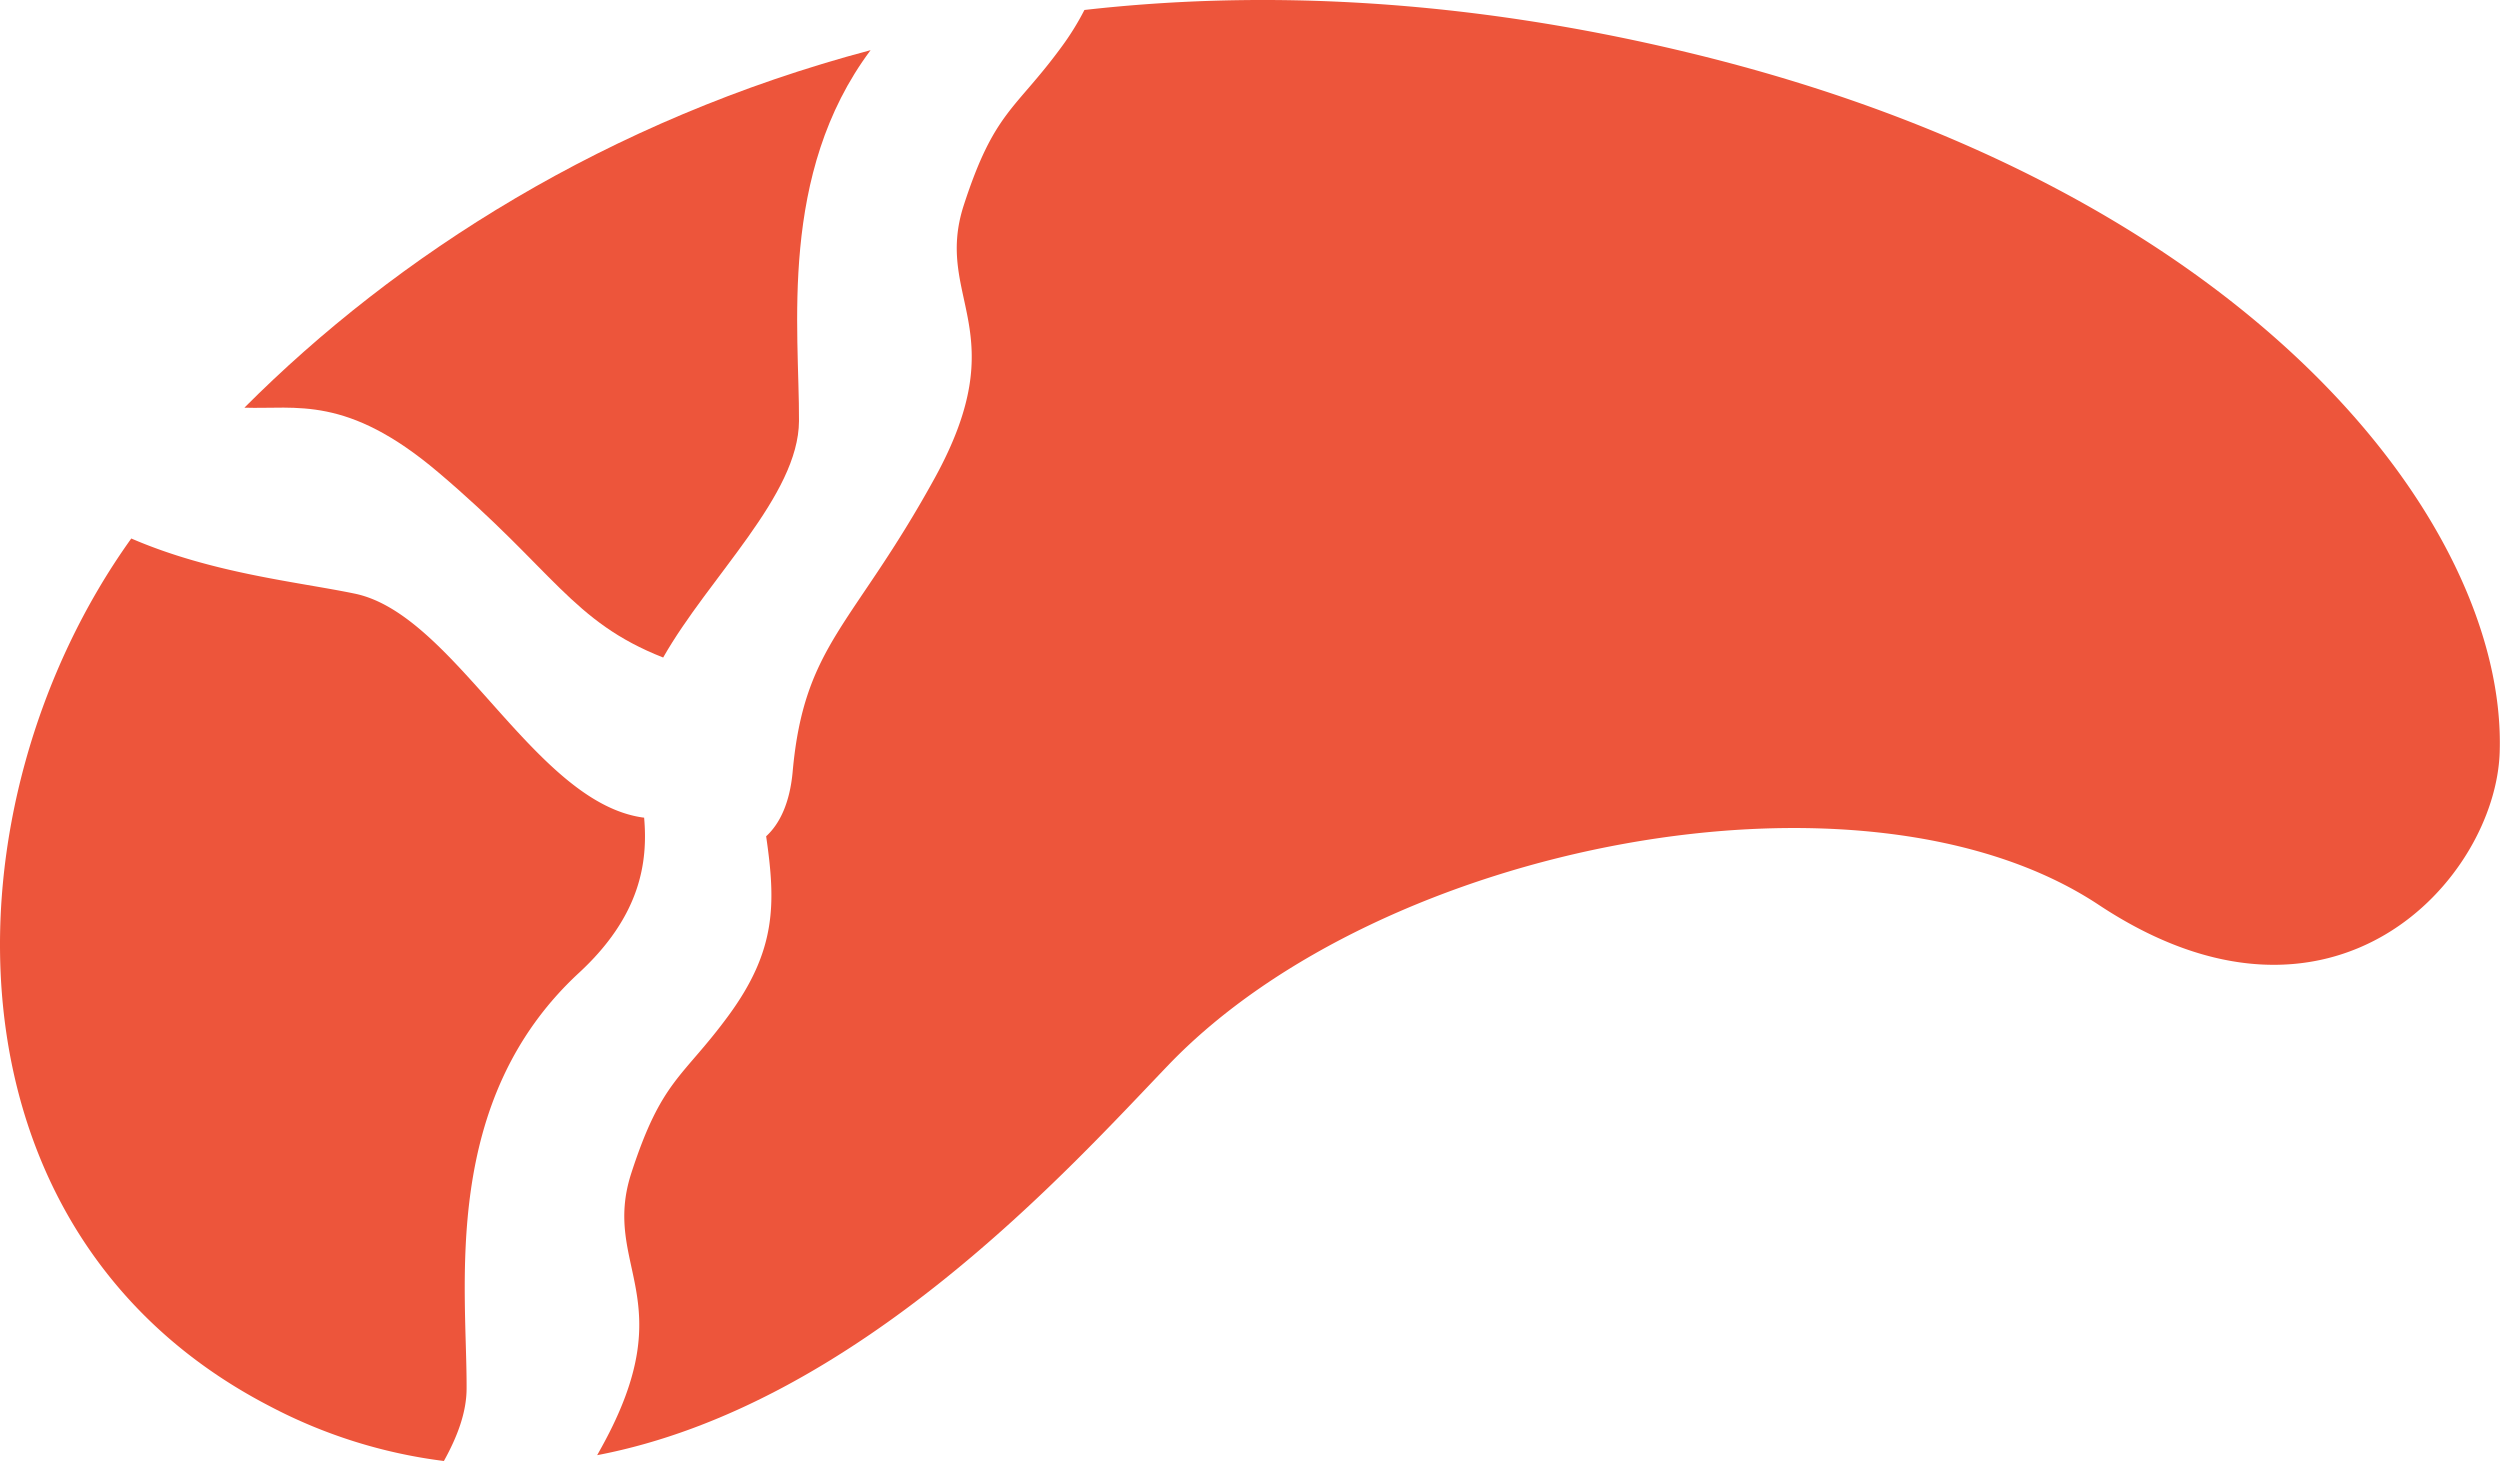 <svg xmlns="http://www.w3.org/2000/svg" viewBox="0 0 876.89 512.43"><defs><style>.cls-1{fill:#ed553b;}</style></defs><title>Recurso 8</title><g id="Capa_2" data-name="Capa 2"><g id="Capa_1-2" data-name="Capa 1"><path class="cls-1" d="M232.61,230.63c16.15-28.39,47.5-56.87,47.64-82.95.17-31.89-7.37-86.62,25.12-130.09C212.94,42.13,138.91,89.68,85.72,143c18.22.62,35.87-4.54,67.89,22.57C194.28,200,200.53,218,232.61,230.63Z"/><path class="cls-1" d="M163.66,487.18c.18-35.91-9.4-100.78,39.4-145.93,21.65-20,24.24-38.88,22.87-54.46l-.16,0c-38.26-5.09-66.15-71.26-101.31-78.56-20-4.16-50-7.07-78.41-19.35-66.5,92.75-69.62,243.08,48.41,304.27a178.66,178.66,0,0,0,61.24,19.3C160.48,503.83,163.61,495.39,163.66,487.18Z"/><path class="cls-1" d="M372.07,16.82c-16.12,21.93-23.32,22.24-34,55.1s18.36,43.86-10.27,95.88-45.77,58.11-49.78,103c-1,10.78-4.47,18.12-9.29,22.53,3.39,23.43,3.72,39.88-13.28,63-16.12,21.93-23.33,22.25-34,55.11s18.36,43.86-10.27,95.87c-.58,1.06-1.15,2.08-1.72,3.1,91.41-17.48,165.86-100.91,200.42-136.91,74.47-77.58,243.91-110.68,326.26-56.12s139.22-9.2,140.64-53.56c2.55-79.55-87-198-285.48-245.59C514.48-.22,444-3.72,380.37,3.5A94.23,94.23,0,0,1,372.07,16.82Z"/></g></g></svg>